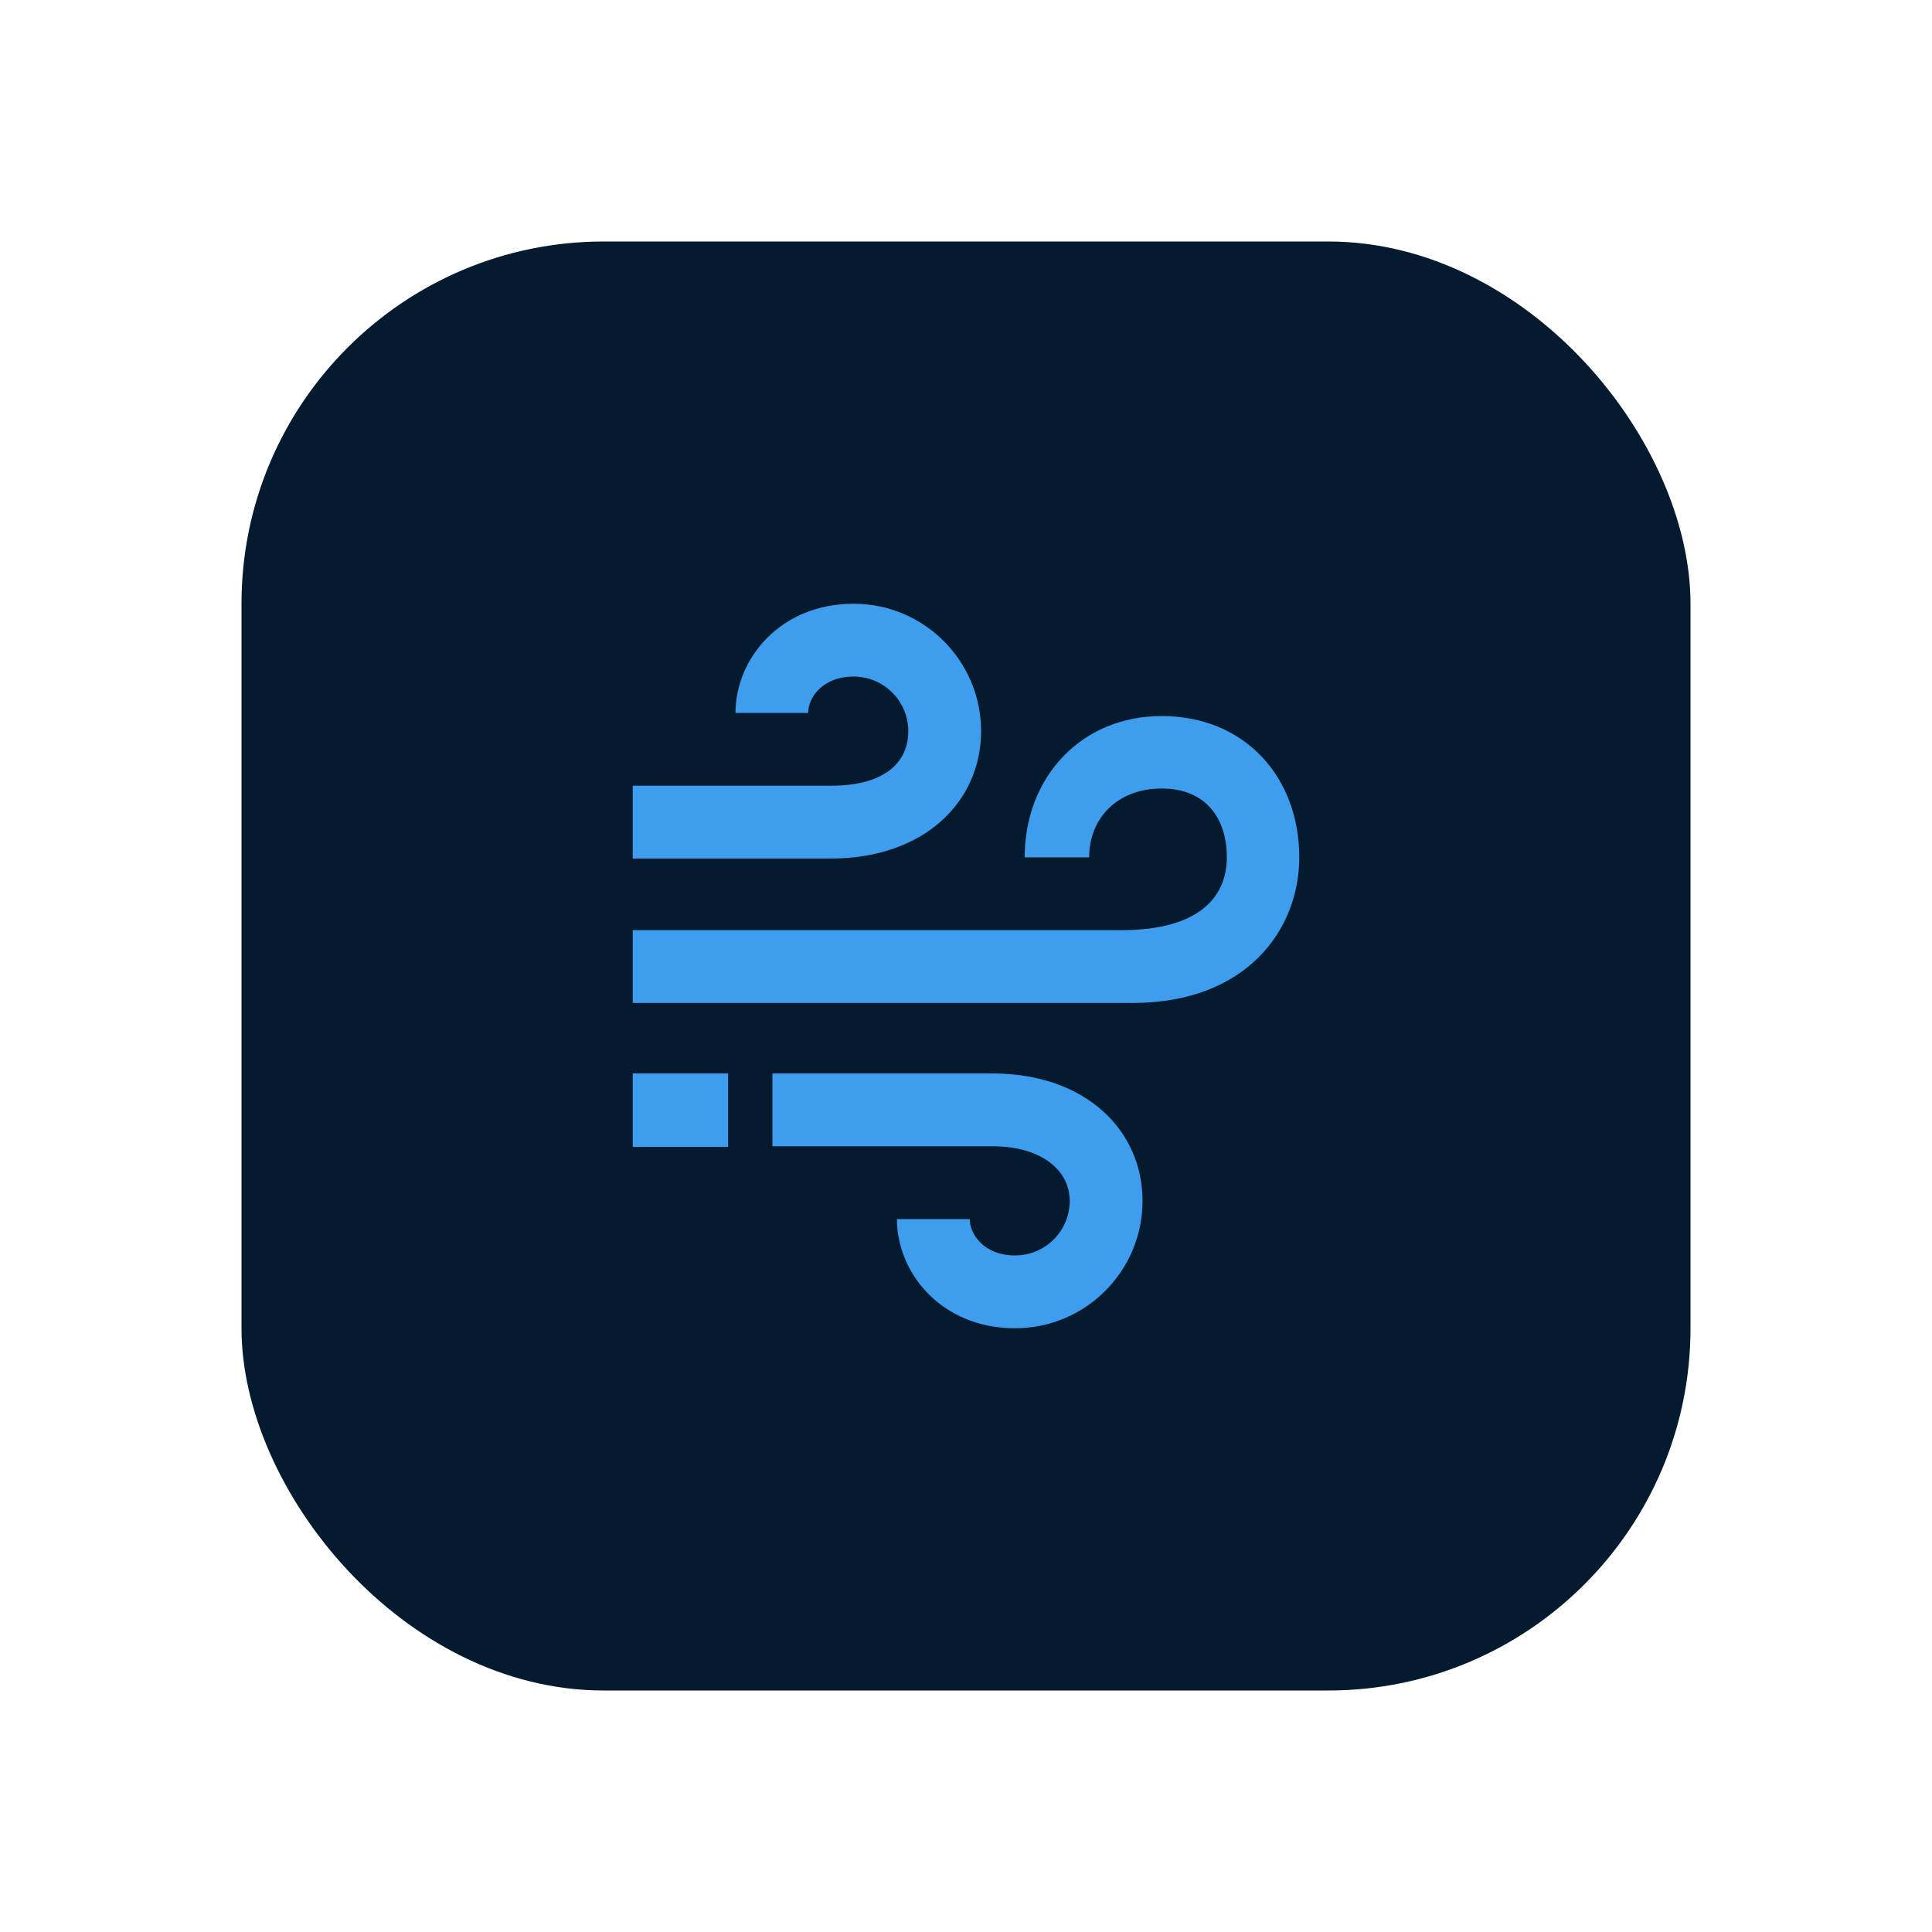 <svg width="16" height="16" viewBox="0 0 16 16" fill="none" xmlns="http://www.w3.org/2000/svg">
<rect x="2" y="2" width="12" height="12" rx="3" fill="#041B2F"/>
<path d="M8.125 6.055C8.125 5.473 7.652 5 7.07 5C6.457 5 6.091 5.46 6.091 5.904H6.693C6.693 5.779 6.81 5.603 7.07 5.603C7.319 5.603 7.522 5.806 7.522 6.055C7.522 6.304 7.34 6.507 6.881 6.507H5.24V7.11H6.881C7.656 7.11 8.125 6.637 8.125 6.055ZM8.125 6.055C8.125 5.473 7.652 5 7.07 5C6.457 5 6.091 5.46 6.091 5.904H6.693C6.693 5.779 6.81 5.603 7.07 5.603C7.319 5.603 7.522 5.806 7.522 6.055C7.522 6.304 7.34 6.507 6.881 6.507H5.24V7.11H6.881C7.656 7.11 8.125 6.637 8.125 6.055Z" fill="#3F9DEF"/>
<path d="M9.462 9.945C9.462 10.527 8.989 11 8.407 11C7.794 11 7.428 10.54 7.428 10.096H8.031C8.031 10.221 8.148 10.397 8.407 10.397C8.657 10.397 8.859 10.194 8.859 9.945C8.859 9.696 8.63 9.493 8.219 9.493H6.397V8.89H8.219C8.993 8.89 9.462 9.363 9.462 9.945ZM9.462 9.945C9.462 10.527 8.989 11 8.407 11C7.794 11 7.428 10.54 7.428 10.096H8.031C8.031 10.221 8.148 10.397 8.407 10.397C8.657 10.397 8.859 10.194 8.859 9.945C8.859 9.696 8.63 9.493 8.219 9.493H6.397V8.89H8.219C8.993 8.89 9.462 9.363 9.462 9.945Z" fill="#3F9DEF"/>
<path d="M9.62 5.93C8.955 5.93 8.486 6.436 8.486 7.1H9.02C9.02 6.77 9.26 6.53 9.62 6.53C9.98 6.53 10.16 6.77 10.16 7.1C10.16 7.431 9.926 7.703 9.29 7.703H5.24V8.306H9.38C10.322 8.306 10.76 7.7 10.76 7.1C10.76 6.436 10.31 5.93 9.62 5.93Z" fill="#3F9DEF"/>
<path d="M6.03 8.89H5.24V9.498H6.03V8.89Z" fill="#3F9DEF"/>
</svg>
